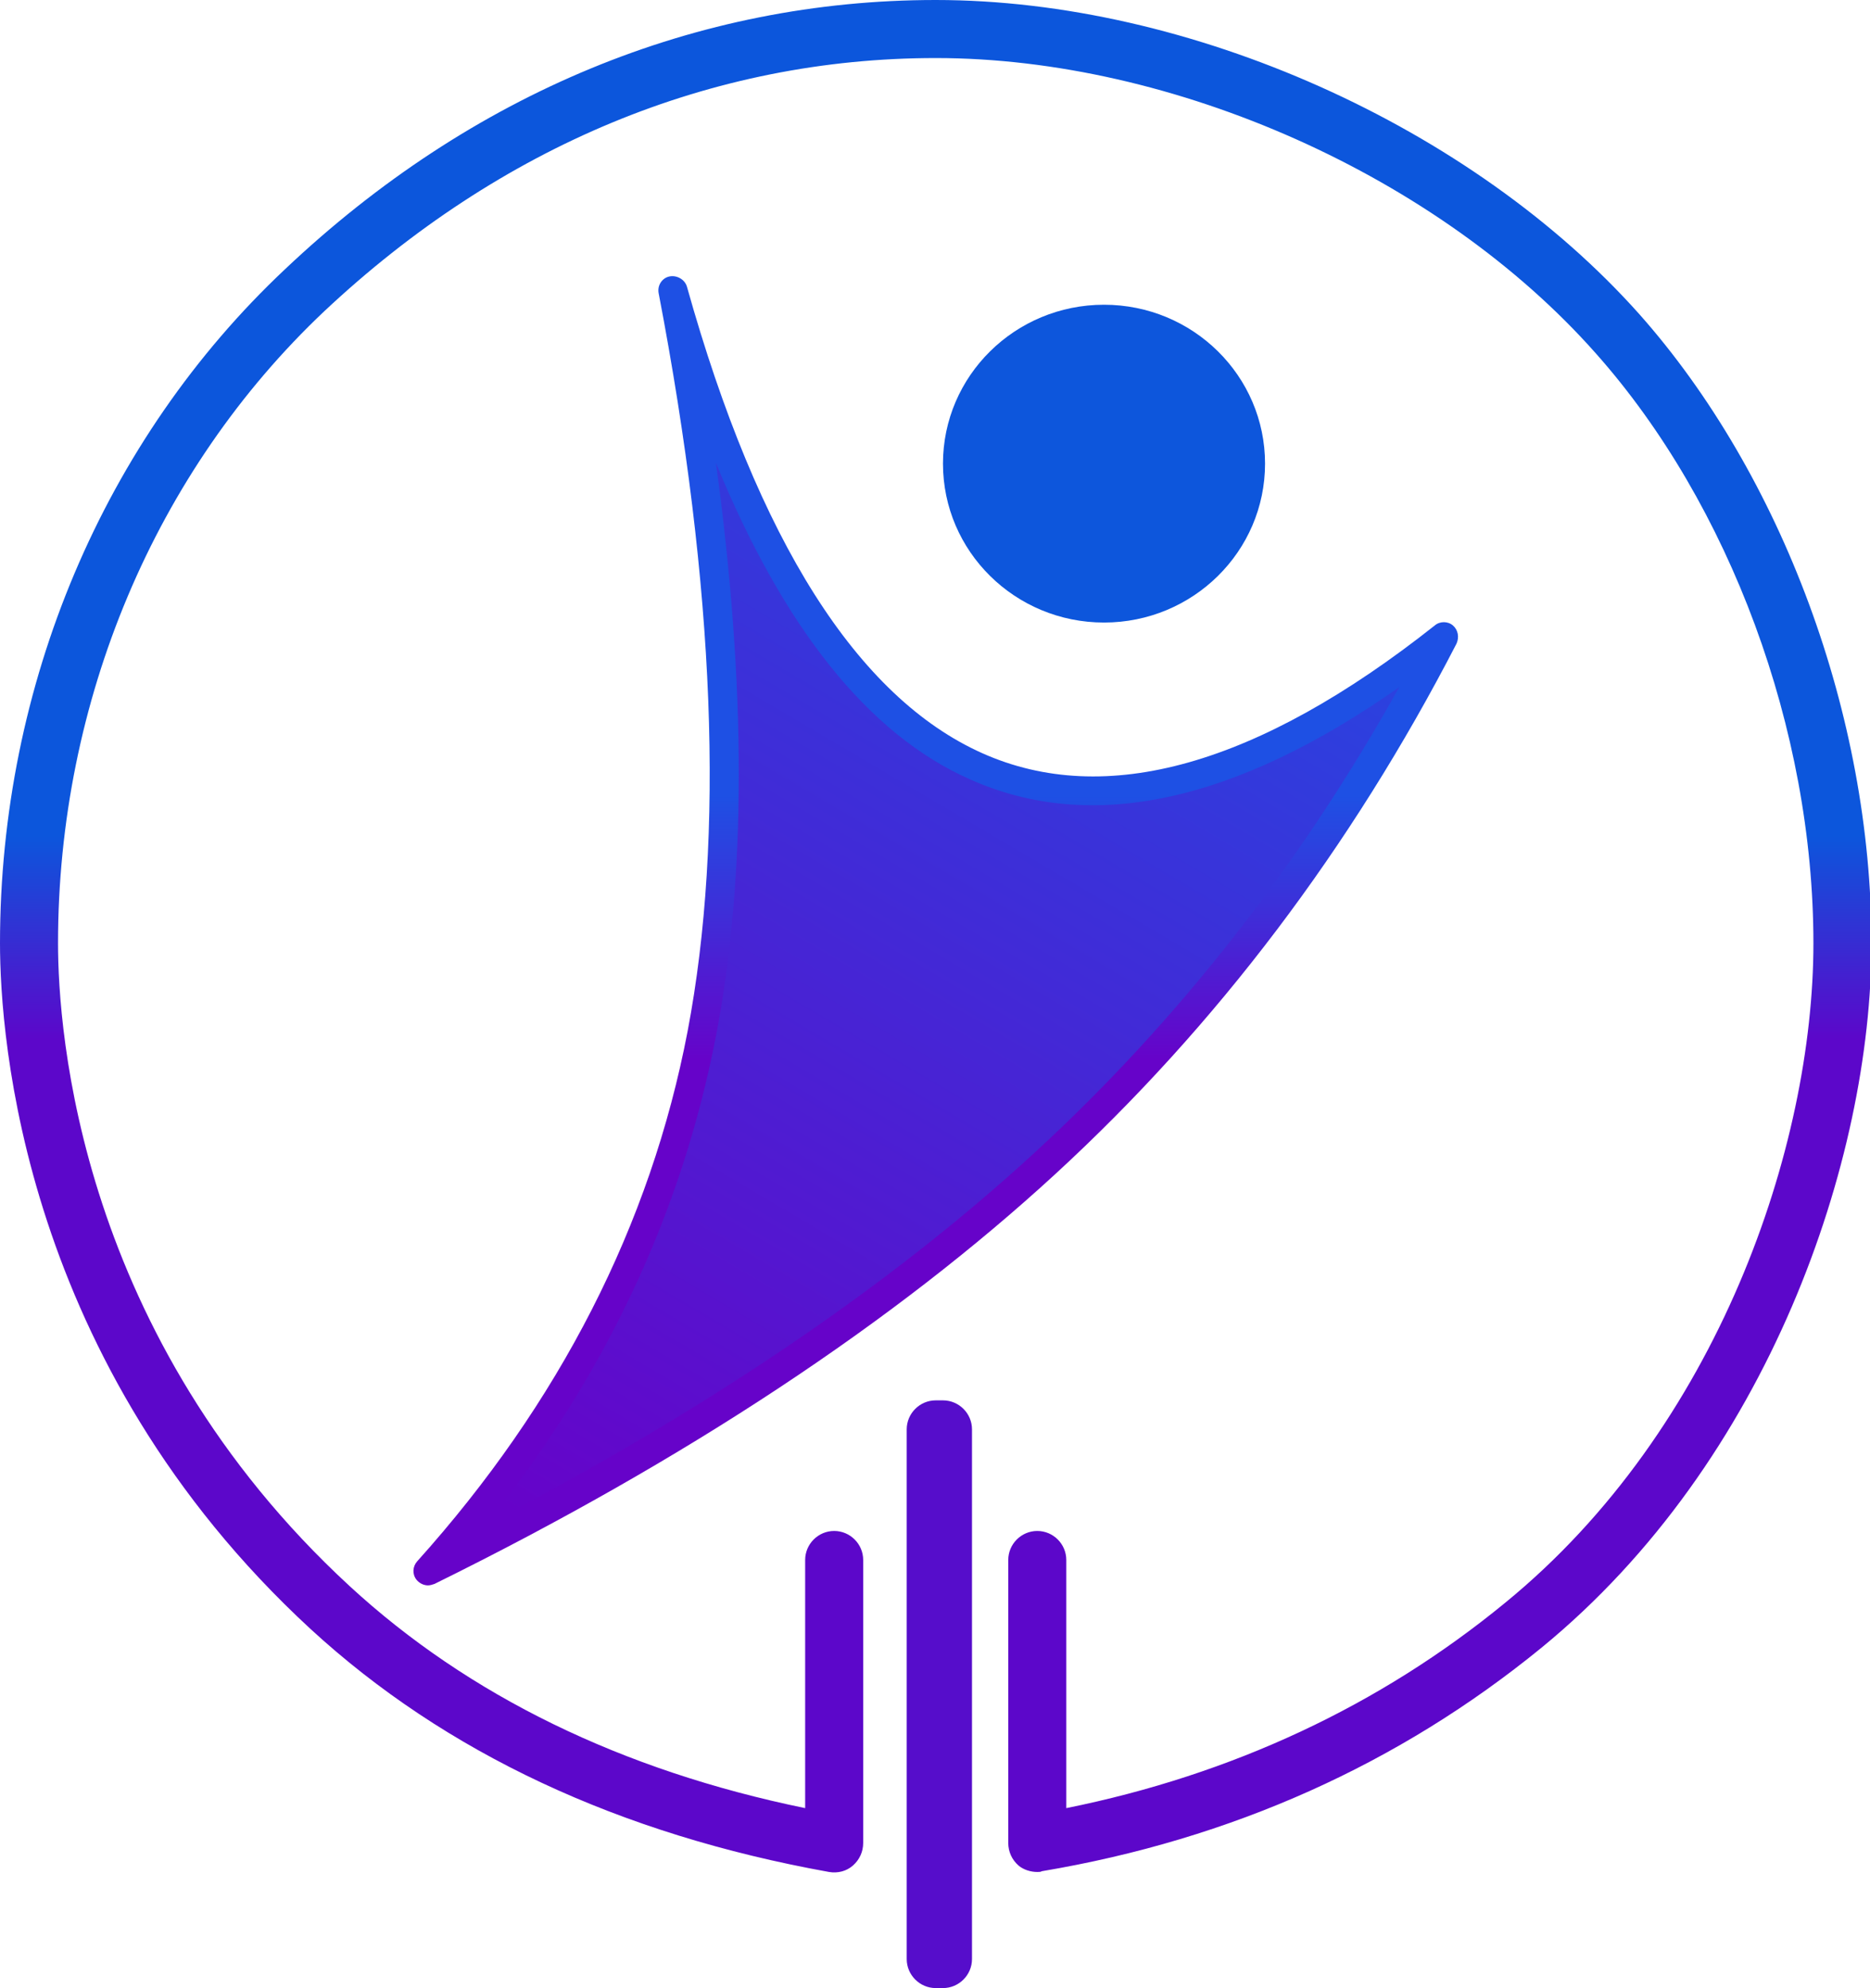 <?xml version="1.0" encoding="utf-8"?>
<!-- Generator: Adobe Illustrator 23.0.3, SVG Export Plug-In . SVG Version: 6.00 Build 0)  -->
<svg version="1.1" id="Шар_1" xmlns="http://www.w3.org/2000/svg" xmlns:xlink="http://www.w3.org/1999/xlink" x="0px" y="0px"
	 viewBox="0 0 257.8 274" style="enable-background:new 0 0 257.8 274;" xml:space="preserve">
<style type="text/css">
	.st0{fill:#560DCB;}
	.st1{fill:url(#SVGID_1_);}
	.st2{fill-rule:evenodd;clip-rule:evenodd;fill:url(#Path_2_);}
	.st3{fill:url(#SVGID_2_);}
	.st4{fill-rule:evenodd;clip-rule:evenodd;fill:#0D56DC;}
</style>
<path class="st0" d="M130,274h-1c-2.2,0-4-1.8-4-4v-73c0-2.2,1.8-4,4-4h1c2.2,0,4,1.8,4,4v73C134,272.2,132.2,274,130,274z"/>
<linearGradient id="SVGID_1_" gradientUnits="userSpaceOnUse" x1="339.14" y1="387.107" x2="339.14" y2="386.995" gradientTransform="matrix(250 0 0 -250 -84656 96892)">
	<stop  offset="0" style="stop-color:#0C56DC"/>
	<stop  offset="1" style="stop-color:#5C07CA"/>
</linearGradient>
<path class="st1" d="M143,258c-0.9,0-1.9-0.3-2.6-0.9c-0.9-0.8-1.4-1.9-1.4-3.1v-39c0-2.2,1.8-4,4-4s4,1.8,4,4v34.2
	c22.8-4.6,43.2-14.1,60.5-28.3c29.4-24,42.5-63,42.5-90.9c0-29.4-11.5-60.5-30-81.3C198.4,24.3,161.8,8,129,8
	C98.1,8,69,20.1,44.7,42.9C21.4,64.9,8,96.6,8,130c0,12.1,2.9,54.2,40.2,88.6c16.4,15.1,37.5,25.4,62.8,30.6V215c0-2.2,1.8-4,4-4
	s4,1.8,4,4v39c0,1.2-0.5,2.3-1.4,3.1c-0.9,0.8-2.1,1.1-3.3,0.9c-28.9-5.2-52.9-16.4-71.5-33.5C3.1,187.9,0,142.9,0,130
	c0-35.6,14.3-69.4,39.3-92.9C65,12.8,96.1,0,129,0c35,0,73.9,17.4,97,43.3c19.7,22.2,32,55.4,32,86.7c0,29.8-14.1,71.4-45.5,97.1
	c-19.6,16-42.7,26.4-68.9,30.8C143.5,258,143.2,258,143,258z"/>
<g>

		<linearGradient id="Path_2_" gradientUnits="userSpaceOnUse" x1="337.783" y1="386.353" x2="338.206" y2="387.261" gradientTransform="matrix(140 0 0 -176.503 -47201 68411.086)">
		<stop  offset="0" style="stop-color:#6603C9"/>
		<stop  offset="1" style="stop-color:#2845E0"/>
	</linearGradient>
	<path id="Path_1_" class="st2" d="M92.7,40c7.9,41.1,9.2,75.2,4,102.4S79,194.3,59,216.5c34.6-17.1,63-35.8,85.1-56.2
		s40.4-44.5,54.9-72.6c-25.2,19.9-46.6,25.9-64.5,17.9S102.8,75.8,92.7,40z"/>

		<linearGradient id="SVGID_2_" gradientUnits="userSpaceOnUse" x1="338.071" y1="386.968" x2="338.071" y2="386.763" gradientTransform="matrix(140 0 0 -176.503 -47201 68411.086)">
		<stop  offset="0" style="stop-color:#1E50E4"/>
		<stop  offset="1" style="stop-color:#6603C9"/>
	</linearGradient>
	<path class="st3" d="M59,218.5c-0.6,0-1.2-0.3-1.6-0.8c-0.6-0.8-0.5-1.8,0.1-2.5c19.6-21.8,32.2-46.4,37.3-73.1
		c5.1-26.8,3.8-61-4-101.7c-0.2-1.1,0.5-2.1,1.5-2.3c1-0.2,2.1,0.4,2.4,1.4c9.8,35,23.5,56.6,40.7,64.3c17,7.6,38,1.7,62.4-17.6
		c0.7-0.6,1.8-0.6,2.5,0c0.7,0.6,0.9,1.6,0.5,2.5c-14.5,28.1-33.1,52.7-55.3,73.1c-22.2,20.4-50.9,39.4-85.6,56.5
		C59.6,218.4,59.3,218.5,59,218.5z M98.7,63.8c4.2,30.7,4.2,57.2,0,79c-4.7,24.3-15.3,47-31.8,67.4c30.4-15.8,55.8-33,75.8-51.4
		c19.7-18.1,36.6-39.7,50.2-64.1c-22.6,15.9-42.5,20.2-59.2,12.7C119.7,101.2,108,86.5,98.7,63.8z"/>
</g>
<ellipse id="Oval" class="st4" cx="152.2" cy="63.9" rx="22.2" ry="21.9"/>
</svg>
